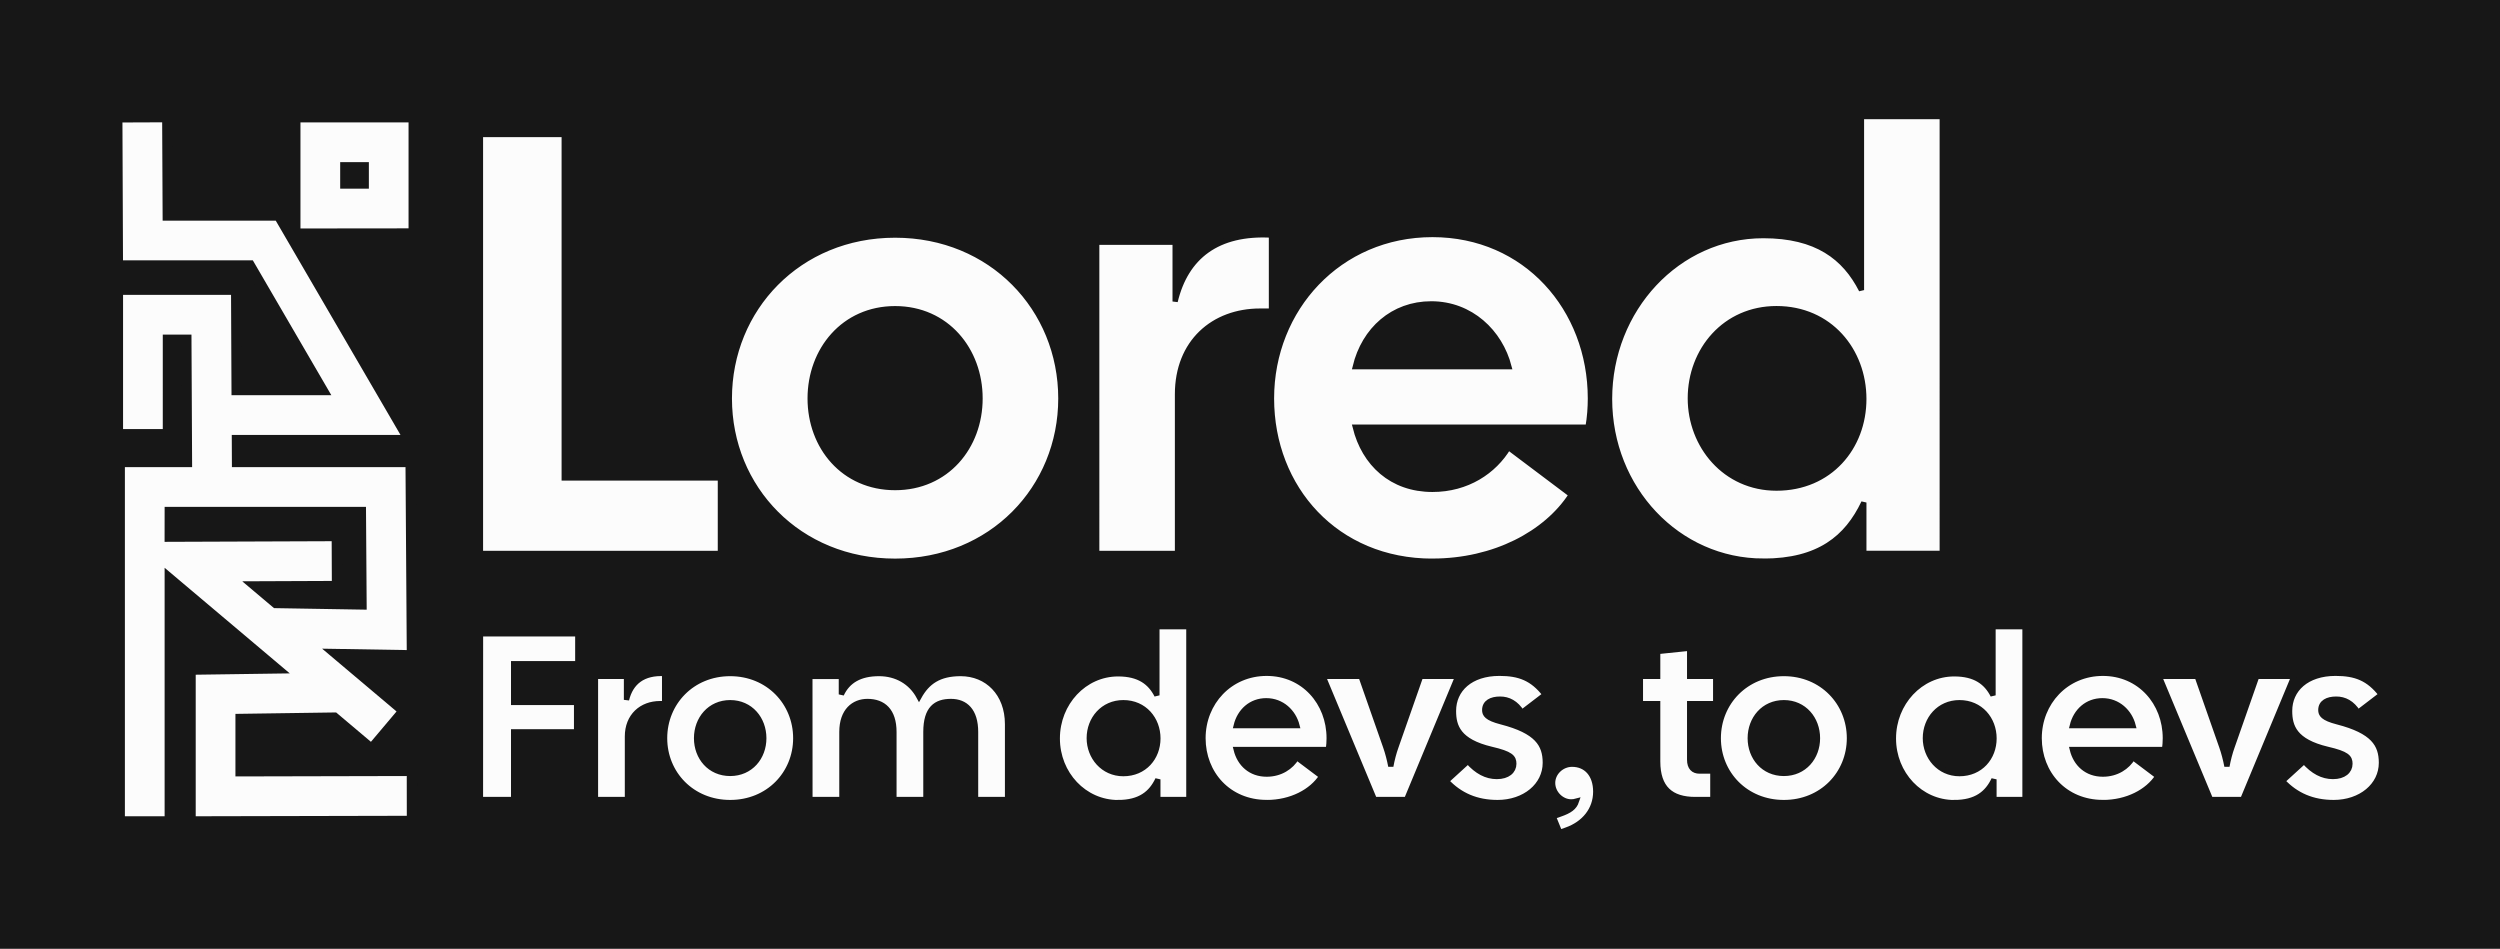 <?xml version="1.0" encoding="UTF-8" standalone="no"?>
<!-- Created with Inkscape (http://www.inkscape.org/) -->

<svg
   width="47.735mm"
   height="18.116mm"
   viewBox="0 0 47.735 18.116"
   version="1.1"
   id="svg5"
   xmlns="http://www.w3.org/2000/svg"
   xmlns:svg="http://www.w3.org/2000/svg">
  <defs
     id="defs2" />
  <g
     id="layer5"
     transform="translate(-65.271,-110.73)">
    <g
       id="g6040-5"
       transform="translate(-89.248,109.186)">
      <path
         id="rect9122"
         style="fill:#171717;stroke-width:0.1"
         d="m 154.519,1.544 h 47.735 V 19.661 H 154.519 Z" />
      <path
         id="path9188"
         style="color:#000000;fill:#fcfcfc;fill-opacity:1;stroke:#171717;stroke-width:0.313;stroke-dasharray:none;stroke-opacity:1"
         d="m 62.551,167.914 0.006,1.5 4.432,-0.018 v -3.945 l 3.717,-2.164 v 2.555 l -2.998,0.014 v 3.539 h 4.322 v -1.5 H 69.207 v -0.545 l 3.648,-0.018 v 2.008 h 10.746 v -1.5 h -7.245 l 2.668,-3.162 0.036,2.546 h 4.541 l -0.015,-6.621 -1.501,0.002 0.012,5.119 H 80.539 l -0.04,-2.796 0.941,-1.115 -1.146,-0.967 -1.694,2.007 0.037,-2.249 -5.781,0.039 v 5.187 l -0.65,0.003 v -5.157 l -6.716,3.91 v 3.314 z m 0.004,-3.82 h 3.482 l -0.004,-3.543 h -3.478 v 0.75 z m 1.5,-1.5 v -0.544 h 0.48 v 0.544 z m 10.301,5.246 v -5.705 l 2.756,-0.019 -0.043,2.553 -0.491,0.582 -0.01,-2.408 -1.5,0.006 0.019,4.992 z"
         transform="matrix(0,0.639,-0.639,0,265.012,-36.191)" />
      <path
         id="path9178"
         style="font-weight:600;font-size:4.519px;font-family:'Cal Sans';-inkscape-font-specification:'Cal Sans, Semi-Bold';fill:#fcfcfc;fill-opacity:1;stroke:#171717;stroke-width:0.1;stroke-dasharray:none;stroke-opacity:1"
         d="m 199.077,16.868 c 0.52,0 0.913,-0.325 0.913,-0.759 0,-0.352 -0.158,-0.606 -0.841,-0.782 -0.28,-0.072 -0.316,-0.145 -0.316,-0.226 0,-0.145 0.127,-0.208 0.294,-0.208 0.158,0 0.303,0.072 0.416,0.253 l 0.443,-0.339 c -0.24,-0.312 -0.493,-0.407 -0.872,-0.407 -0.551,0 -0.877,0.307 -0.877,0.719 0,0.298 0.095,0.583 0.723,0.732 0.371,0.086 0.429,0.154 0.429,0.276 0,0.14 -0.117,0.244 -0.325,0.244 -0.199,0 -0.38,-0.095 -0.551,-0.289 l -0.411,0.375 c 0.258,0.276 0.578,0.411 0.976,0.411 z m -2.35,-0.059 h 0.615 l 0.976,-2.35 h -0.709 l -0.47,1.342 c -0.041,0.113 -0.077,0.253 -0.099,0.375 -0.023,-0.122 -0.059,-0.262 -0.099,-0.375 l -0.47,-1.342 h -0.723 z m -2.056,0.059 c 0.465,0 0.859,-0.208 1.048,-0.502 l -0.474,-0.357 c -0.108,0.181 -0.312,0.316 -0.574,0.316 -0.307,0 -0.515,-0.194 -0.583,-0.47 h 1.758 c 0.014,-0.077 0.018,-0.149 0.018,-0.217 0,-0.678 -0.488,-1.238 -1.193,-1.238 -0.705,0 -1.216,0.56 -1.216,1.238 0,0.678 0.488,1.229 1.216,1.229 z m -0.583,-1.469 c 0.068,-0.28 0.285,-0.475 0.574,-0.475 0.298,0 0.52,0.212 0.587,0.475 z m -2.255,1.469 c 0.42,0 0.633,-0.176 0.759,-0.443 v 0.384 h 0.592 v -3.299 h -0.61 v 1.311 c -0.127,-0.249 -0.339,-0.411 -0.741,-0.411 -0.646,0 -1.161,0.556 -1.161,1.234 0,0.678 0.515,1.225 1.161,1.225 z m -0.551,-1.229 c 0,-0.366 0.262,-0.678 0.651,-0.678 0.402,0 0.66,0.316 0.66,0.682 0,0.366 -0.258,0.673 -0.66,0.673 -0.389,0 -0.651,-0.321 -0.651,-0.678 z m -2.702,1.229 c 0.728,0 1.252,-0.551 1.252,-1.229 0,-0.678 -0.524,-1.234 -1.252,-1.234 -0.728,0 -1.252,0.556 -1.252,1.234 0,0.678 0.524,1.229 1.252,1.229 z m -0.642,-1.229 c 0,-0.366 0.253,-0.678 0.642,-0.678 0.389,0 0.642,0.312 0.642,0.678 0,0.366 -0.253,0.673 -0.642,0.673 -0.389,0 -0.642,-0.307 -0.642,-0.673 z m -1.048,1.17 h 0.334 V 16.267 h -0.253 c -0.117,0 -0.19,-0.068 -0.19,-0.217 v -1.071 h 0.497 v -0.52 h -0.497 v -0.538 l -0.61,0.063 v 0.475 h -0.33 v 0.52 h 0.33 v 1.103 c 0,0.511 0.253,0.728 0.719,0.728 z m -2.589,0.628 0.127,-0.045 c 0.334,-0.117 0.56,-0.384 0.56,-0.732 0,-0.325 -0.181,-0.524 -0.452,-0.524 -0.199,0 -0.371,0.163 -0.371,0.357 0,0.199 0.172,0.362 0.352,0.362 0.036,0 0.068,-0.004 0.104,-0.014 -0.041,0.122 -0.131,0.185 -0.316,0.249 l -0.127,0.045 z m -1.189,-0.569 c 0.52,0 0.913,-0.325 0.913,-0.759 0,-0.352 -0.158,-0.606 -0.841,-0.782 -0.28,-0.072 -0.316,-0.145 -0.316,-0.226 0,-0.145 0.127,-0.208 0.294,-0.208 0.158,0 0.303,0.072 0.416,0.253 l 0.443,-0.339 c -0.24,-0.312 -0.493,-0.407 -0.872,-0.407 -0.551,0 -0.877,0.307 -0.877,0.719 0,0.298 0.095,0.583 0.723,0.732 0.371,0.086 0.429,0.154 0.429,0.276 0,0.14 -0.117,0.244 -0.325,0.244 -0.199,0 -0.38,-0.095 -0.551,-0.289 l -0.411,0.375 c 0.258,0.276 0.578,0.411 0.976,0.411 z m -2.35,-0.059 h 0.615 l 0.976,-2.35 h -0.709 l -0.47,1.342 c -0.041,0.113 -0.077,0.253 -0.099,0.375 -0.023,-0.122 -0.059,-0.262 -0.099,-0.375 l -0.47,-1.342 h -0.723 z m -2.056,0.059 c 0.465,0 0.859,-0.208 1.048,-0.502 l -0.475,-0.357 c -0.108,0.181 -0.312,0.316 -0.574,0.316 -0.307,0 -0.515,-0.194 -0.583,-0.47 h 1.758 c 0.014,-0.077 0.018,-0.149 0.018,-0.217 0,-0.678 -0.488,-1.238 -1.193,-1.238 -0.705,0 -1.216,0.56 -1.216,1.238 0,0.678 0.488,1.229 1.216,1.229 z m -0.583,-1.469 c 0.068,-0.28 0.285,-0.475 0.574,-0.475 0.298,0 0.52,0.212 0.587,0.475 z m -2.255,1.469 c 0.42,0 0.633,-0.176 0.759,-0.443 v 0.384 h 0.592 v -3.299 h -0.61 v 1.311 c -0.127,-0.249 -0.339,-0.411 -0.741,-0.411 -0.646,0 -1.161,0.556 -1.161,1.234 0,0.678 0.515,1.225 1.161,1.225 z m -0.551,-1.229 c 0,-0.366 0.262,-0.678 0.651,-0.678 0.402,0 0.66,0.316 0.66,0.682 0,0.366 -0.258,0.673 -0.66,0.673 -0.389,0 -0.651,-0.321 -0.651,-0.678 z m -5.333,1.17 h 0.61 v -1.288 c 0,-0.407 0.23,-0.583 0.488,-0.583 0.303,0 0.506,0.176 0.506,0.583 v 1.288 h 0.61 v -1.288 c 0,-0.452 0.194,-0.583 0.479,-0.583 0.276,0 0.47,0.176 0.47,0.583 v 1.288 h 0.61 v -1.437 c 0,-0.592 -0.389,-0.967 -0.895,-0.967 -0.411,0 -0.637,0.158 -0.795,0.443 -0.154,-0.285 -0.434,-0.443 -0.764,-0.443 -0.362,0 -0.597,0.136 -0.719,0.398 v -0.343 h -0.601 z m -1.523,0.059 c 0.728,0 1.252,-0.551 1.252,-1.229 0,-0.678 -0.524,-1.234 -1.252,-1.234 -0.728,0 -1.252,0.556 -1.252,1.234 0,0.678 0.524,1.229 1.252,1.229 z m -0.642,-1.229 c 0,-0.366 0.253,-0.678 0.642,-0.678 0.389,0 0.642,0.312 0.642,0.678 0,0.366 -0.253,0.673 -0.642,0.673 -0.389,0 -0.642,-0.307 -0.642,-0.673 z m -1.93,1.17 h 0.61 v -1.202 c 0,-0.393 0.271,-0.628 0.624,-0.628 h 0.086 v -0.574 c -0.407,-0.023 -0.646,0.163 -0.728,0.502 V 14.459 h -0.592 z m -2.196,0 h 0.633 v -1.292 h 1.202 v -0.56 h -1.202 v -0.741 h 1.225 v -0.569 h -1.857 z m 24.495,-4.55 c 1.063,0 1.599,-0.446 1.919,-1.12 v 0.971 h 1.497 V 3.77 h -1.542 v 3.313 c -0.32,-0.628 -0.857,-1.04 -1.874,-1.04 -1.634,0 -2.936,1.405 -2.936,3.119 0,1.714 1.302,3.096 2.936,3.096 z m -1.394,-3.108 c 0,-0.925 0.663,-1.714 1.645,-1.714 1.017,0 1.668,0.8 1.668,1.725 0,0.925 -0.651,1.702 -1.668,1.702 -0.983,0 -1.645,-0.811 -1.645,-1.714 z m -4.924,3.108 c 1.177,0 2.171,-0.526 2.651,-1.268 l -1.2,-0.903 c -0.274,0.457 -0.788,0.8 -1.451,0.8 -0.777,0 -1.302,-0.491 -1.474,-1.188 h 4.444 c 0.034,-0.194 0.046,-0.377 0.046,-0.548 0,-1.714 -1.234,-3.13 -3.016,-3.13 -1.782,0 -3.073,1.417 -3.073,3.13 0,1.714 1.234,3.108 3.073,3.108 z m -1.474,-3.713 c 0.171,-0.708 0.72,-1.2 1.451,-1.2 0.754,0 1.314,0.537 1.485,1.2 z m -4.936,3.565 h 1.542 V 9.072 c 0,-0.994 0.685,-1.588 1.577,-1.588 h 0.217 v -1.451 c -1.028,-0.057 -1.634,0.411 -1.839,1.268 v -1.131 h -1.497 z m -3.85,0.149 c 1.839,0 3.165,-1.394 3.165,-3.108 0,-1.714 -1.325,-3.119 -3.165,-3.119 -1.839,0 -3.165,1.405 -3.165,3.119 0,1.714 1.325,3.108 3.165,3.108 z m -1.622,-3.108 c 0,-0.925 0.64,-1.714 1.622,-1.714 0.983,0 1.622,0.788 1.622,1.714 0,0.925 -0.64,1.702 -1.622,1.702 -0.983,0 -1.622,-0.777 -1.622,-1.702 z m -6.295,2.959 h 4.581 v -1.44 h -2.982 V 4.113 h -1.599 z" />
    </g>
  </g>
</svg>
